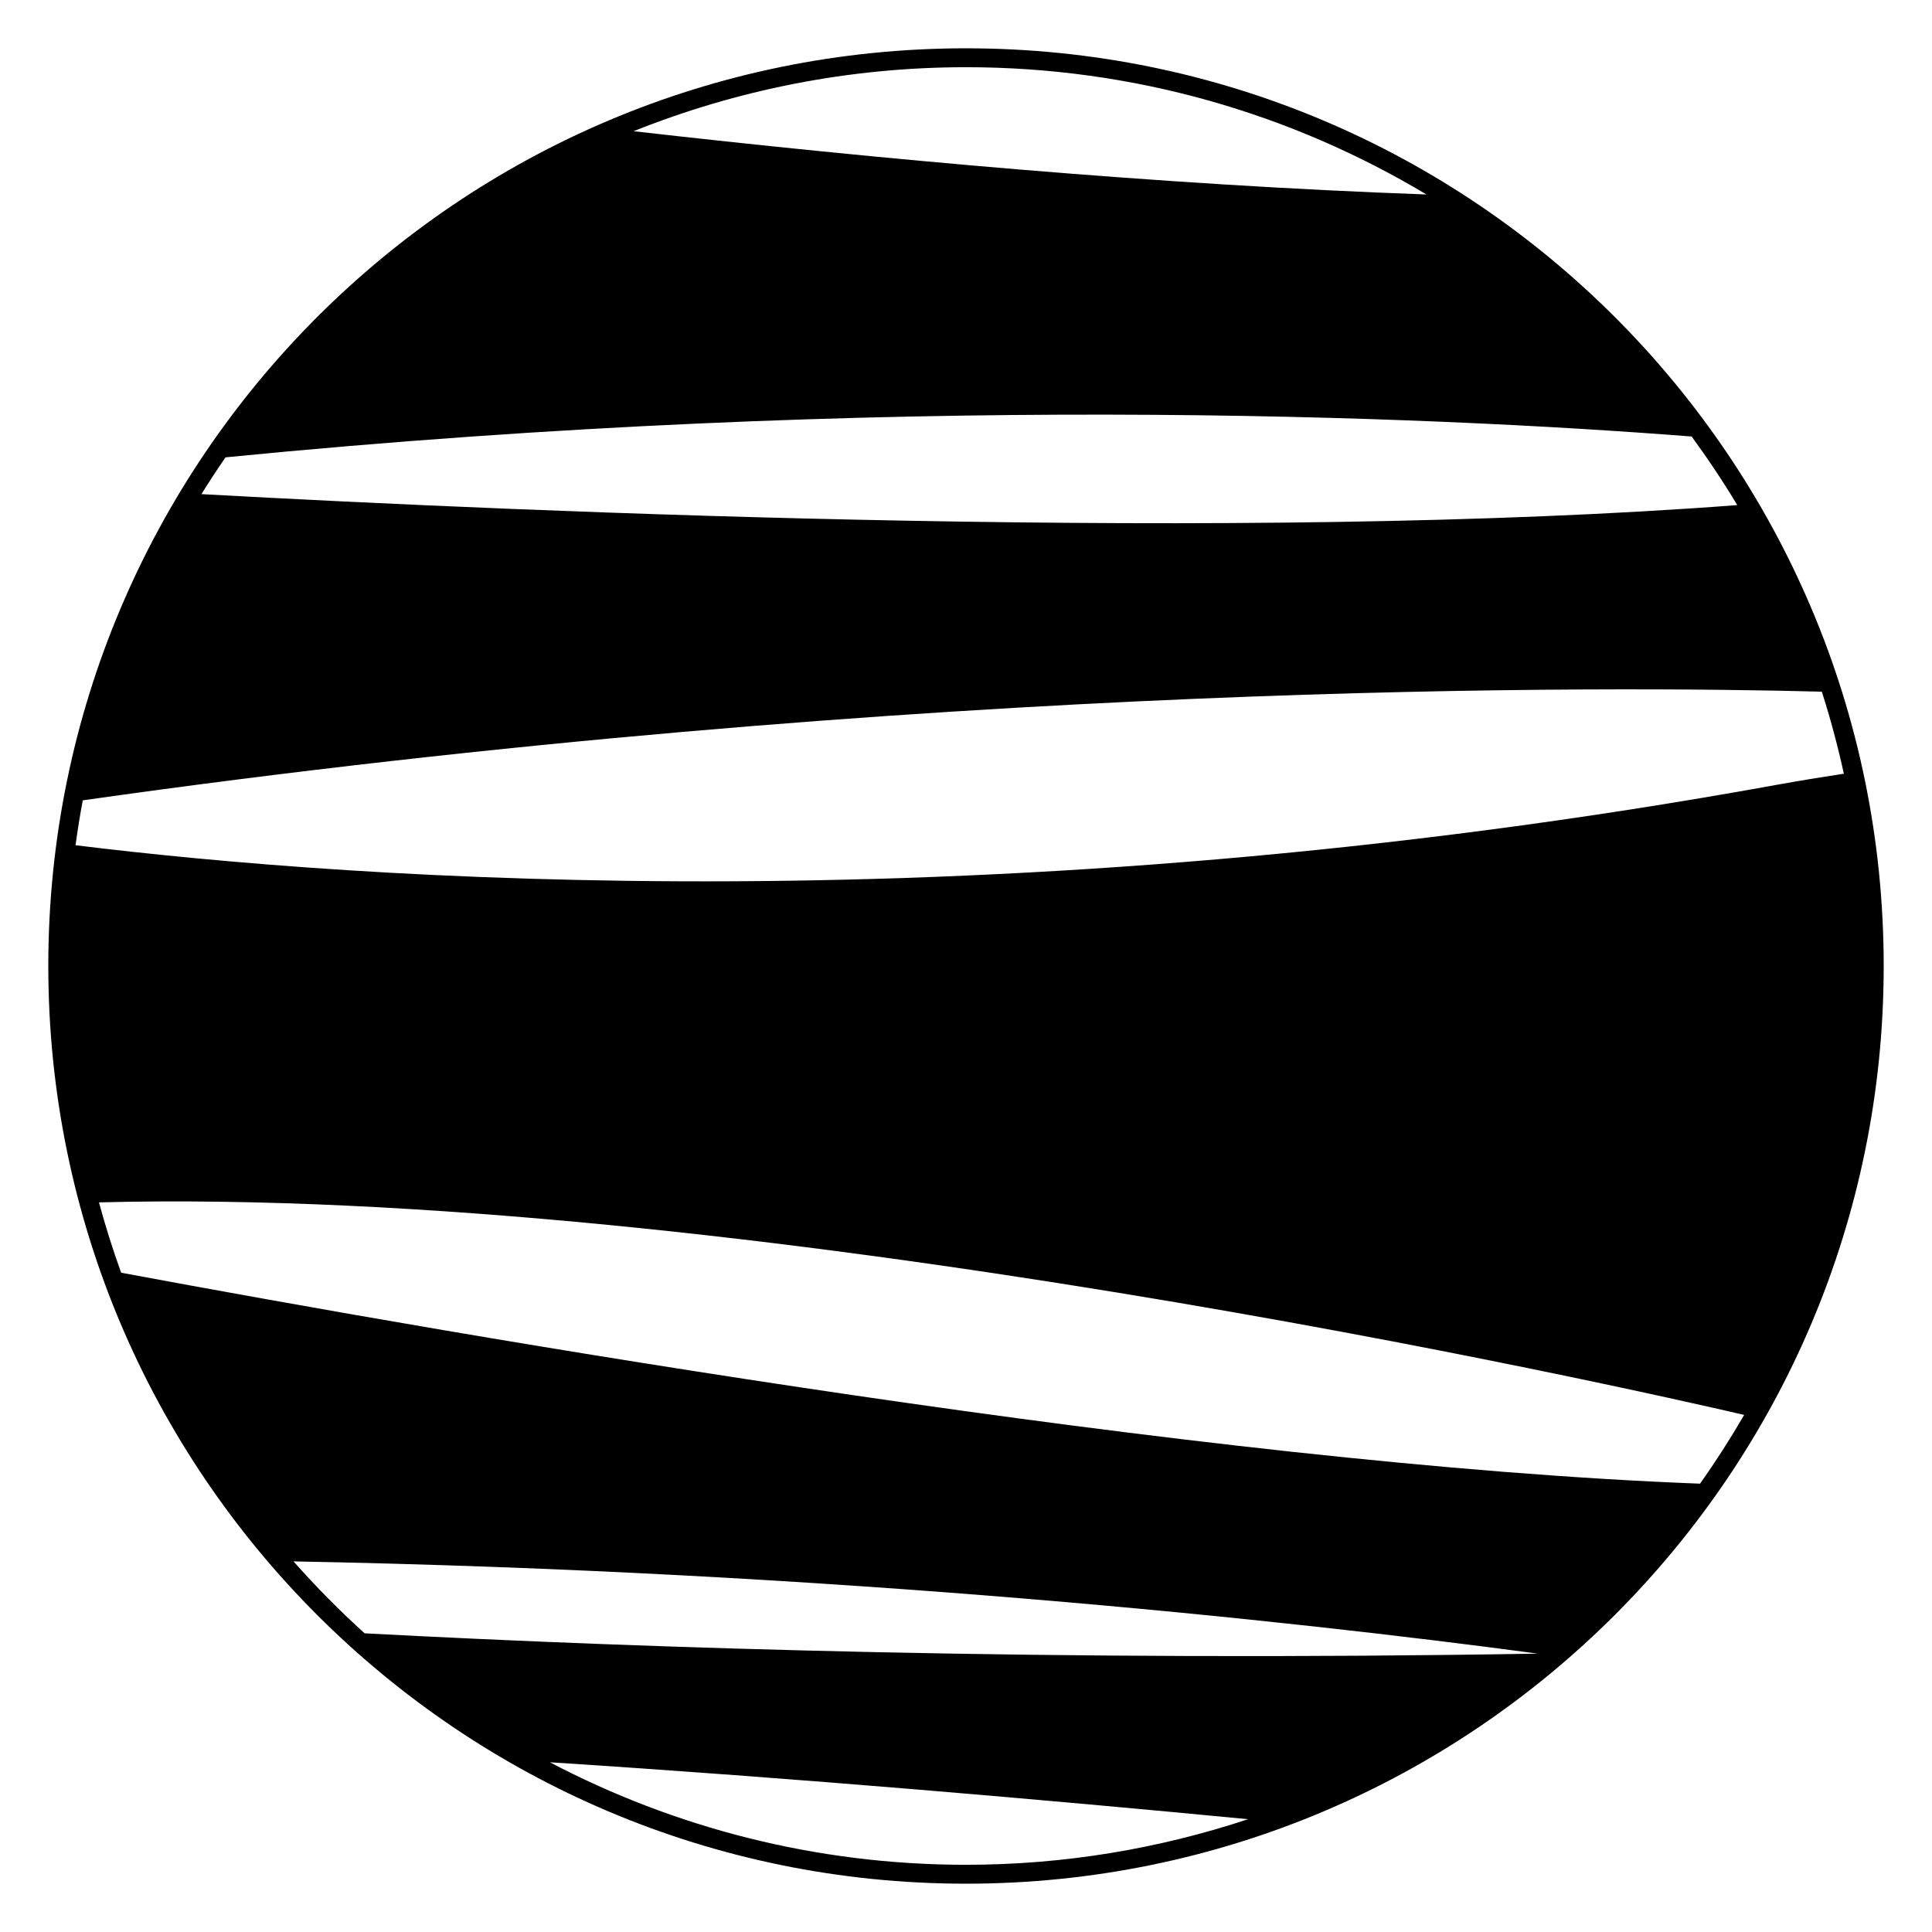 <?xml version="1.0" encoding="utf-8"?>
<!-- Generator: Adobe Illustrator 15.1.0, SVG Export Plug-In . SVG Version: 6.00 Build 0)  -->
<!DOCTYPE svg PUBLIC "-//W3C//DTD SVG 1.1//EN" "http://www.w3.org/Graphics/SVG/1.1/DTD/svg11.dtd">
<svg version="1.1" id="Layer_4" xmlns="http://www.w3.org/2000/svg" xmlns:xlink="http://www.w3.org/1999/xlink" x="0px" y="0px"
	 width="283.465px" height="283.465px" viewBox="0 0 283.465 283.465" enable-background="new 0 0 283.465 283.465"
	 xml:space="preserve">
<g>
	<path d="M141.73,7.087C67.372,7.087,7.087,67.371,7.087,141.73c0,74.363,60.284,134.647,134.644,134.647
		c74.363,0,134.647-60.284,134.647-134.647C276.378,67.371,216.094,7.087,141.73,7.087z M141.73,9.861
		c24.678,0,47.785,6.828,67.558,18.673c-39.158-1.394-80.916-5.25-116.332-9.283C108.053,13.216,124.503,9.861,141.73,9.861z
		 M33.089,67.102c97.41-9.608,176.252-6.081,215.113-3.056c2.375,3.249,4.614,6.603,6.691,10.063
		c-72.679,5.547-175.833,1.12-225.336-1.61C30.691,70.67,31.87,68.87,33.089,67.102z M141.73,273.604
		c-22.021,0-42.781-5.455-61.051-15.04c36.315,2.332,72.702,5.495,102.438,8.351C170.091,271.231,156.186,273.604,141.73,273.604z
		 M53.498,239.641c-3.675-3.315-7.15-6.847-10.437-10.553c80.205,1.509,145.729,8.606,182.564,13.534
		C154.896,243.821,95.04,241.848,53.498,239.641z M249.435,217.686c-72.83-2.763-180.566-21.432-231.659-30.954
		c-1.229-3.375-2.301-6.822-3.256-10.318c93.222-2.424,224.726,27.316,241.386,31.183
		C253.897,211.062,251.739,214.428,249.435,217.686z M11.084,124.013c0.3-2.213,0.65-4.408,1.06-6.586
		c124.404-17.66,225.246-16.731,255.154-15.943c1.266,3.936,2.341,7.951,3.234,12.036c-3.193,0.486-6.49,1.021-10.002,1.658
		C145.382,136.06,51.635,129.01,11.084,124.013z"/>
</g>
</svg>
